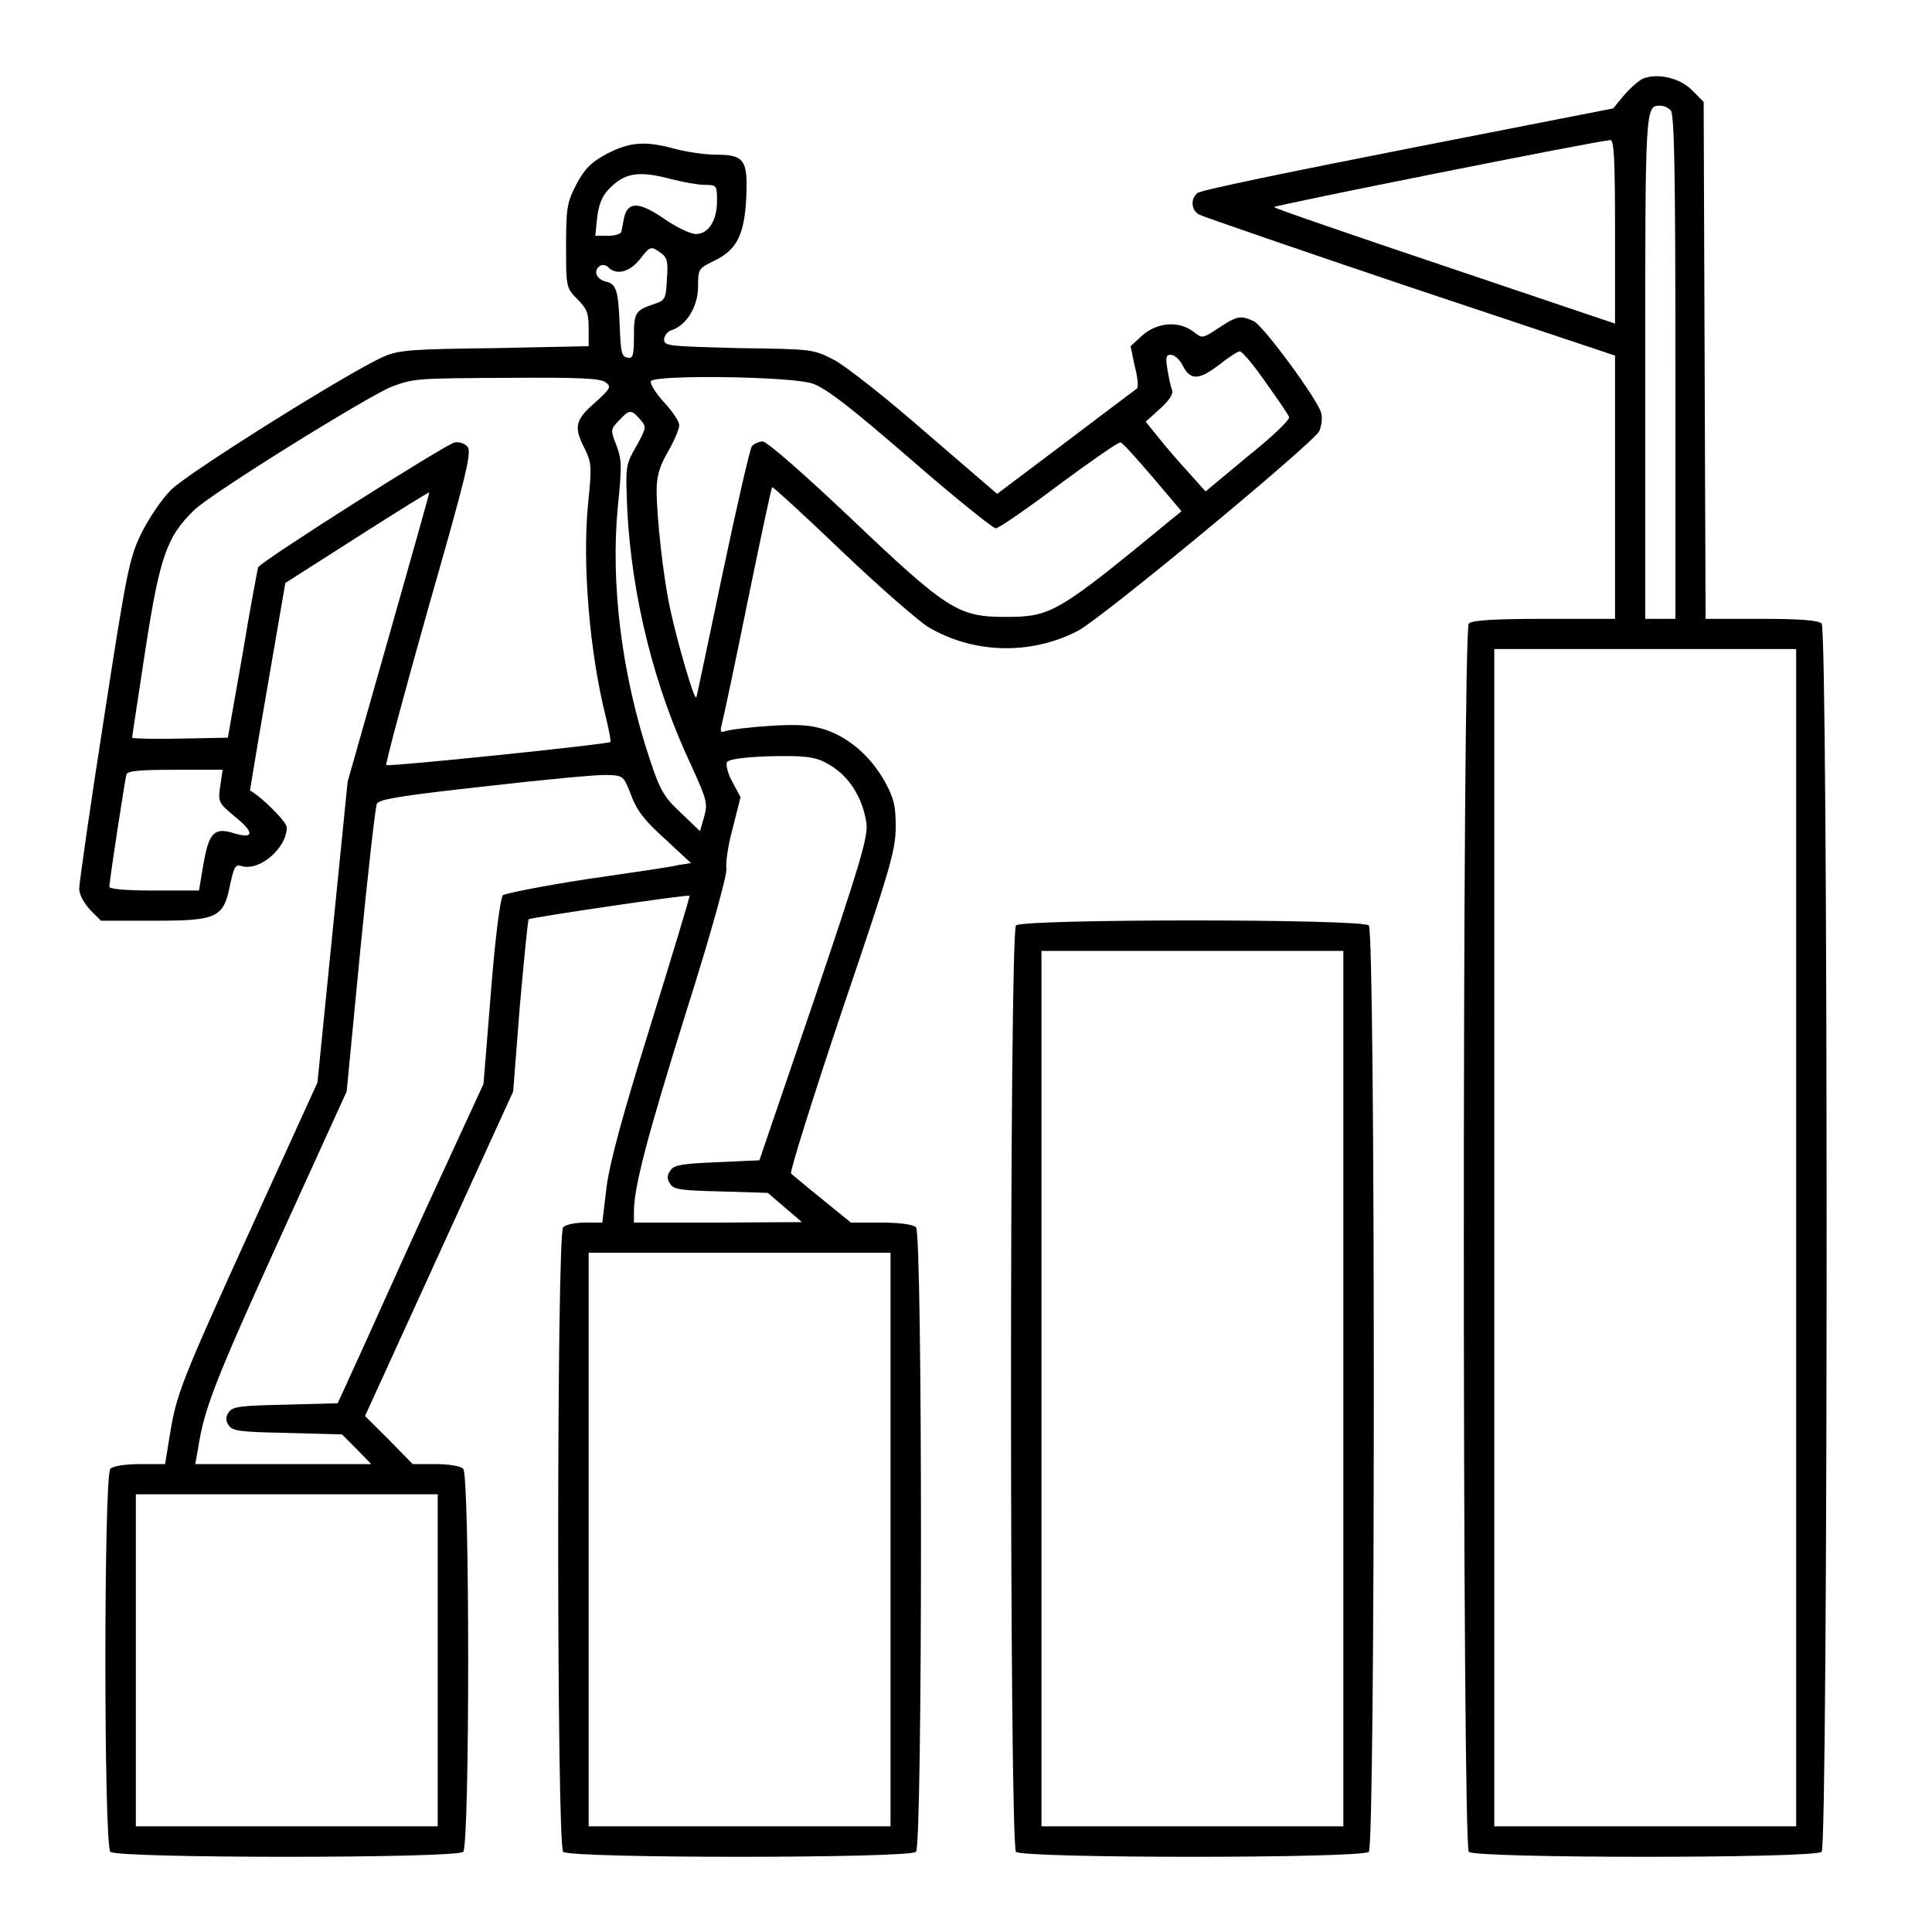 <?xml version="1.0" encoding="UTF-8"?>
<svg xmlns="http://www.w3.org/2000/svg" xmlns:xlink="http://www.w3.org/1999/xlink" width="16px" height="16px" viewBox="0 0 16 16" version="1.1">
<g id="surface1">
<path style=" stroke:none;fill-rule:nonzero;fill:rgb(0%,0%,0%);fill-opacity:1;" d="M 13.605 0.652 C 13.57 0.668 13.5 0.73 13.449 0.789 L 13.359 0.898 L 11.664 1.23 C 10.727 1.414 9.945 1.574 9.918 1.598 C 9.855 1.648 9.867 1.742 9.93 1.777 C 9.961 1.793 10.75 2.066 11.68 2.379 L 13.375 2.945 L 13.375 5.125 L 12.789 5.125 C 12.371 5.125 12.188 5.137 12.164 5.164 C 12.109 5.215 12.109 15.285 12.164 15.336 C 12.215 15.391 15.035 15.391 15.086 15.336 C 15.141 15.285 15.141 5.215 15.086 5.164 C 15.062 5.137 14.906 5.125 14.586 5.125 L 14.125 5.125 L 14.109 0.844 L 14.012 0.746 C 13.91 0.645 13.727 0.602 13.605 0.652 Z M 13.836 0.914 C 13.867 0.941 13.875 1.457 13.875 3.039 L 13.875 5.125 L 13.625 5.125 L 13.625 3.039 C 13.625 0.875 13.625 0.875 13.75 0.875 C 13.777 0.875 13.816 0.891 13.836 0.914 Z M 13.375 1.918 L 13.375 2.68 L 11.973 2.207 C 11.195 1.945 10.559 1.727 10.551 1.715 C 10.539 1.703 13.195 1.172 13.336 1.16 C 13.367 1.156 13.375 1.328 13.375 1.918 Z M 14.875 10.25 L 14.875 15.125 L 12.375 15.125 L 12.375 5.375 L 14.875 5.375 Z M 14.875 10.25 "/>
<path style=" stroke:none;fill-rule:nonzero;fill:rgb(0%,0%,0%);fill-opacity:1;" d="M 5.027 1.273 C 4.895 1.344 4.844 1.395 4.773 1.527 C 4.695 1.68 4.688 1.723 4.688 2.039 C 4.688 2.375 4.688 2.383 4.781 2.477 C 4.859 2.555 4.875 2.59 4.875 2.719 L 4.875 2.867 L 4.102 2.883 C 3.43 2.891 3.309 2.898 3.188 2.949 C 2.918 3.062 1.566 3.91 1.418 4.055 C 1.336 4.137 1.227 4.301 1.168 4.422 C 1.07 4.625 1.047 4.742 0.859 5.961 C 0.746 6.684 0.656 7.316 0.656 7.359 C 0.656 7.41 0.695 7.477 0.746 7.535 L 0.836 7.625 L 1.273 7.625 C 1.801 7.625 1.852 7.602 1.906 7.324 C 1.938 7.18 1.949 7.156 2 7.172 C 2.148 7.219 2.375 7.023 2.375 6.852 C 2.375 6.805 2.152 6.586 2.07 6.547 C 2.07 6.547 2.133 6.16 2.215 5.688 L 2.363 4.828 L 2.957 4.449 C 3.281 4.242 3.551 4.074 3.555 4.078 C 3.559 4.078 3.406 4.617 3.219 5.277 L 2.879 6.473 L 2.629 8.965 L 2.09 10.148 C 1.492 11.461 1.461 11.547 1.406 11.887 L 1.367 12.125 L 1.16 12.125 C 1.039 12.125 0.934 12.141 0.914 12.164 C 0.859 12.215 0.859 15.285 0.914 15.336 C 0.965 15.391 3.785 15.391 3.836 15.336 C 3.891 15.285 3.891 12.215 3.836 12.164 C 3.816 12.141 3.715 12.125 3.609 12.125 L 3.418 12.125 L 3.223 11.926 L 3.023 11.727 L 4.25 9.039 L 4.305 8.332 C 4.34 7.941 4.371 7.617 4.379 7.613 C 4.398 7.598 5.695 7.406 5.711 7.418 C 5.715 7.422 5.57 7.902 5.391 8.48 C 5.156 9.234 5.051 9.621 5.023 9.832 L 4.988 10.125 L 4.844 10.125 C 4.766 10.125 4.684 10.141 4.664 10.164 C 4.609 10.215 4.609 15.285 4.664 15.336 C 4.715 15.391 7.535 15.391 7.586 15.336 C 7.641 15.285 7.641 10.215 7.586 10.164 C 7.566 10.141 7.453 10.125 7.297 10.125 L 7.047 10.125 L 6.812 9.934 C 6.684 9.832 6.566 9.73 6.551 9.719 C 6.539 9.707 6.727 9.105 6.969 8.383 C 7.367 7.211 7.414 7.055 7.418 6.859 C 7.418 6.676 7.406 6.617 7.328 6.473 C 7.211 6.266 7.039 6.113 6.836 6.043 C 6.711 6.004 6.617 5.996 6.367 6.012 C 6.199 6.023 6.039 6.043 6.008 6.055 C 5.969 6.07 5.961 6.059 5.977 6 C 5.988 5.961 6.086 5.504 6.191 4.984 C 6.297 4.469 6.387 4.039 6.395 4.035 C 6.398 4.027 6.664 4.27 6.977 4.57 C 7.293 4.871 7.617 5.152 7.691 5.195 C 8.062 5.414 8.535 5.426 8.922 5.227 C 9.117 5.129 10.883 3.664 10.926 3.57 C 10.945 3.523 10.953 3.461 10.941 3.418 C 10.91 3.305 10.461 2.695 10.383 2.66 C 10.273 2.609 10.242 2.617 10.094 2.715 C 9.957 2.805 9.957 2.805 9.883 2.746 C 9.762 2.656 9.586 2.668 9.461 2.777 L 9.363 2.867 L 9.398 3.035 C 9.422 3.125 9.43 3.211 9.414 3.219 C 9.398 3.23 9.133 3.43 8.824 3.664 L 8.258 4.09 L 7.672 3.586 C 7.352 3.305 7.008 3.035 6.914 2.984 C 6.734 2.891 6.734 2.891 6.117 2.883 C 5.543 2.867 5.5 2.867 5.5 2.812 C 5.5 2.781 5.527 2.746 5.562 2.734 C 5.684 2.695 5.781 2.539 5.781 2.375 C 5.781 2.227 5.785 2.223 5.914 2.16 C 6.102 2.07 6.164 1.945 6.18 1.641 C 6.195 1.324 6.164 1.281 5.93 1.281 C 5.836 1.281 5.688 1.258 5.594 1.234 C 5.344 1.164 5.215 1.176 5.027 1.273 Z M 5.562 1.484 C 5.656 1.508 5.781 1.531 5.836 1.531 C 5.934 1.531 5.938 1.535 5.938 1.664 C 5.938 1.828 5.867 1.938 5.762 1.938 C 5.719 1.938 5.602 1.883 5.496 1.809 C 5.289 1.668 5.199 1.668 5.168 1.805 C 5.16 1.852 5.148 1.902 5.145 1.922 C 5.137 1.938 5.09 1.953 5.035 1.953 L 4.93 1.953 L 4.945 1.805 C 4.957 1.703 4.984 1.629 5.035 1.574 C 5.168 1.43 5.285 1.41 5.562 1.484 Z M 5.523 2.309 C 5.516 2.473 5.508 2.488 5.422 2.516 C 5.262 2.57 5.25 2.586 5.25 2.785 C 5.25 2.945 5.242 2.973 5.195 2.961 C 5.148 2.953 5.141 2.914 5.133 2.719 C 5.121 2.398 5.105 2.352 5.016 2.332 C 4.934 2.309 4.91 2.238 4.973 2.199 C 4.992 2.191 5.023 2.195 5.039 2.215 C 5.105 2.281 5.215 2.254 5.301 2.145 C 5.383 2.039 5.391 2.039 5.461 2.086 C 5.523 2.129 5.535 2.152 5.523 2.309 Z M 10.48 3.164 C 10.582 3.305 10.668 3.434 10.676 3.453 C 10.684 3.477 10.531 3.621 10.336 3.777 L 9.984 4.07 L 9.848 3.918 C 9.773 3.836 9.66 3.707 9.602 3.633 L 9.488 3.492 L 9.605 3.387 C 9.68 3.32 9.719 3.262 9.707 3.23 C 9.695 3.203 9.68 3.129 9.668 3.059 C 9.652 2.961 9.656 2.938 9.695 2.938 C 9.727 2.938 9.77 2.977 9.797 3.031 C 9.859 3.152 9.93 3.148 10.098 3.02 C 10.172 2.961 10.25 2.91 10.266 2.91 C 10.285 2.906 10.383 3.023 10.48 3.164 Z M 5.012 3.164 C 5.066 3.203 5.059 3.215 4.926 3.336 C 4.762 3.477 4.75 3.539 4.844 3.719 C 4.898 3.832 4.902 3.863 4.871 4.164 C 4.82 4.664 4.883 5.414 5.02 5.949 C 5.043 6.051 5.062 6.137 5.055 6.145 C 5.035 6.164 3.215 6.352 3.199 6.336 C 3.191 6.324 3.348 5.742 3.547 5.035 C 3.859 3.945 3.91 3.742 3.871 3.699 C 3.852 3.676 3.805 3.656 3.766 3.664 C 3.688 3.68 2.156 4.652 2.137 4.699 C 2.133 4.719 2.07 5.043 2.008 5.422 L 1.887 6.109 L 1.492 6.117 C 1.273 6.121 1.094 6.117 1.094 6.109 C 1.094 6.098 1.145 5.773 1.203 5.387 C 1.324 4.602 1.383 4.445 1.605 4.227 C 1.742 4.09 3.047 3.281 3.242 3.203 C 3.43 3.133 3.445 3.133 4.223 3.129 C 4.785 3.125 4.969 3.133 5.012 3.164 Z M 6.727 3.176 C 6.836 3.211 7.043 3.371 7.539 3.801 C 7.902 4.117 8.223 4.375 8.246 4.375 C 8.273 4.375 8.508 4.211 8.773 4.012 C 9.039 3.816 9.266 3.656 9.281 3.664 C 9.297 3.668 9.414 3.797 9.547 3.953 L 9.785 4.234 L 9.707 4.297 C 8.758 5.078 8.707 5.109 8.328 5.109 C 7.938 5.109 7.848 5.055 7.051 4.297 C 6.664 3.93 6.352 3.656 6.316 3.656 C 6.285 3.656 6.242 3.676 6.227 3.695 C 6.211 3.715 6.102 4.191 5.984 4.75 C 5.867 5.309 5.77 5.773 5.766 5.777 C 5.746 5.793 5.602 5.289 5.551 5.047 C 5.492 4.781 5.438 4.277 5.438 4.062 C 5.438 3.945 5.461 3.863 5.531 3.742 C 5.586 3.648 5.625 3.551 5.625 3.52 C 5.625 3.492 5.57 3.406 5.496 3.328 C 5.43 3.254 5.379 3.176 5.391 3.156 C 5.426 3.102 6.555 3.117 6.727 3.176 Z M 5.301 3.473 C 5.355 3.535 5.355 3.539 5.27 3.695 C 5.18 3.852 5.18 3.855 5.195 4.23 C 5.234 4.949 5.418 5.691 5.727 6.344 C 5.852 6.621 5.863 6.652 5.832 6.762 L 5.797 6.883 L 5.637 6.73 C 5.496 6.598 5.465 6.543 5.379 6.281 C 5.148 5.586 5.055 4.832 5.117 4.191 C 5.152 3.859 5.148 3.801 5.105 3.688 C 5.055 3.562 5.055 3.555 5.125 3.484 C 5.211 3.391 5.227 3.387 5.301 3.473 Z M 6.898 6.352 C 7.047 6.449 7.148 6.625 7.176 6.82 C 7.188 6.934 7.125 7.148 6.742 8.281 L 6.289 9.609 L 5.938 9.625 C 5.648 9.637 5.578 9.648 5.551 9.695 C 5.523 9.734 5.523 9.766 5.551 9.805 C 5.578 9.852 5.645 9.859 5.973 9.867 L 6.359 9.879 L 6.641 10.121 L 5.945 10.125 L 5.25 10.125 L 5.25 10.035 C 5.25 9.832 5.355 9.43 5.684 8.375 C 5.895 7.711 6.023 7.238 6.016 7.195 C 6.008 7.156 6.027 7.008 6.066 6.867 L 6.133 6.602 L 6.062 6.469 C 6.023 6.398 6.008 6.324 6.023 6.309 C 6.055 6.277 6.297 6.258 6.566 6.262 C 6.734 6.266 6.797 6.285 6.898 6.352 Z M 1.824 6.508 C 1.805 6.645 1.809 6.648 1.949 6.766 C 2.113 6.898 2.102 6.953 1.93 6.898 C 1.773 6.852 1.73 6.895 1.684 7.16 L 1.648 7.375 L 1.273 7.375 C 1.043 7.375 0.906 7.363 0.906 7.344 C 0.906 7.289 1.035 6.457 1.047 6.414 C 1.055 6.383 1.164 6.375 1.449 6.375 L 1.844 6.375 Z M 5.227 6.586 C 5.273 6.711 5.336 6.793 5.504 6.945 L 5.723 7.148 L 5.617 7.164 C 5.562 7.18 5.223 7.227 4.859 7.281 C 4.5 7.336 4.188 7.398 4.164 7.414 C 4.145 7.438 4.102 7.746 4.066 8.211 L 4.004 8.977 L 3.543 9.977 C 3.289 10.531 3.023 11.129 2.941 11.305 L 2.797 11.621 L 2.363 11.633 C 1.992 11.641 1.926 11.648 1.895 11.695 C 1.867 11.734 1.867 11.766 1.895 11.805 C 1.926 11.852 1.992 11.859 2.383 11.867 L 2.832 11.879 L 2.953 12 L 3.074 12.125 L 1.617 12.125 L 1.641 11.992 C 1.691 11.668 1.777 11.445 2.309 10.273 L 2.871 9.039 L 2.984 7.867 C 3.047 7.227 3.109 6.68 3.121 6.656 C 3.141 6.617 3.352 6.586 4.02 6.512 C 4.496 6.457 4.953 6.414 5.027 6.418 C 5.164 6.422 5.164 6.426 5.227 6.586 Z M 7.375 12.75 L 7.375 15.125 L 4.875 15.125 L 4.875 10.375 L 7.375 10.375 Z M 3.625 13.75 L 3.625 15.125 L 1.125 15.125 L 1.125 12.375 L 3.625 12.375 Z M 3.625 13.75 "/>
<path style=" stroke:none;fill-rule:nonzero;fill:rgb(0%,0%,0%);fill-opacity:1;" d="M 8.414 7.664 C 8.359 7.715 8.359 15.285 8.414 15.336 C 8.465 15.391 11.285 15.391 11.336 15.336 C 11.391 15.285 11.391 7.715 11.336 7.664 C 11.285 7.609 8.465 7.609 8.414 7.664 Z M 11.125 11.5 L 11.125 15.125 L 8.625 15.125 L 8.625 7.875 L 11.125 7.875 Z M 11.125 11.5 "/>
</g>
</svg>
